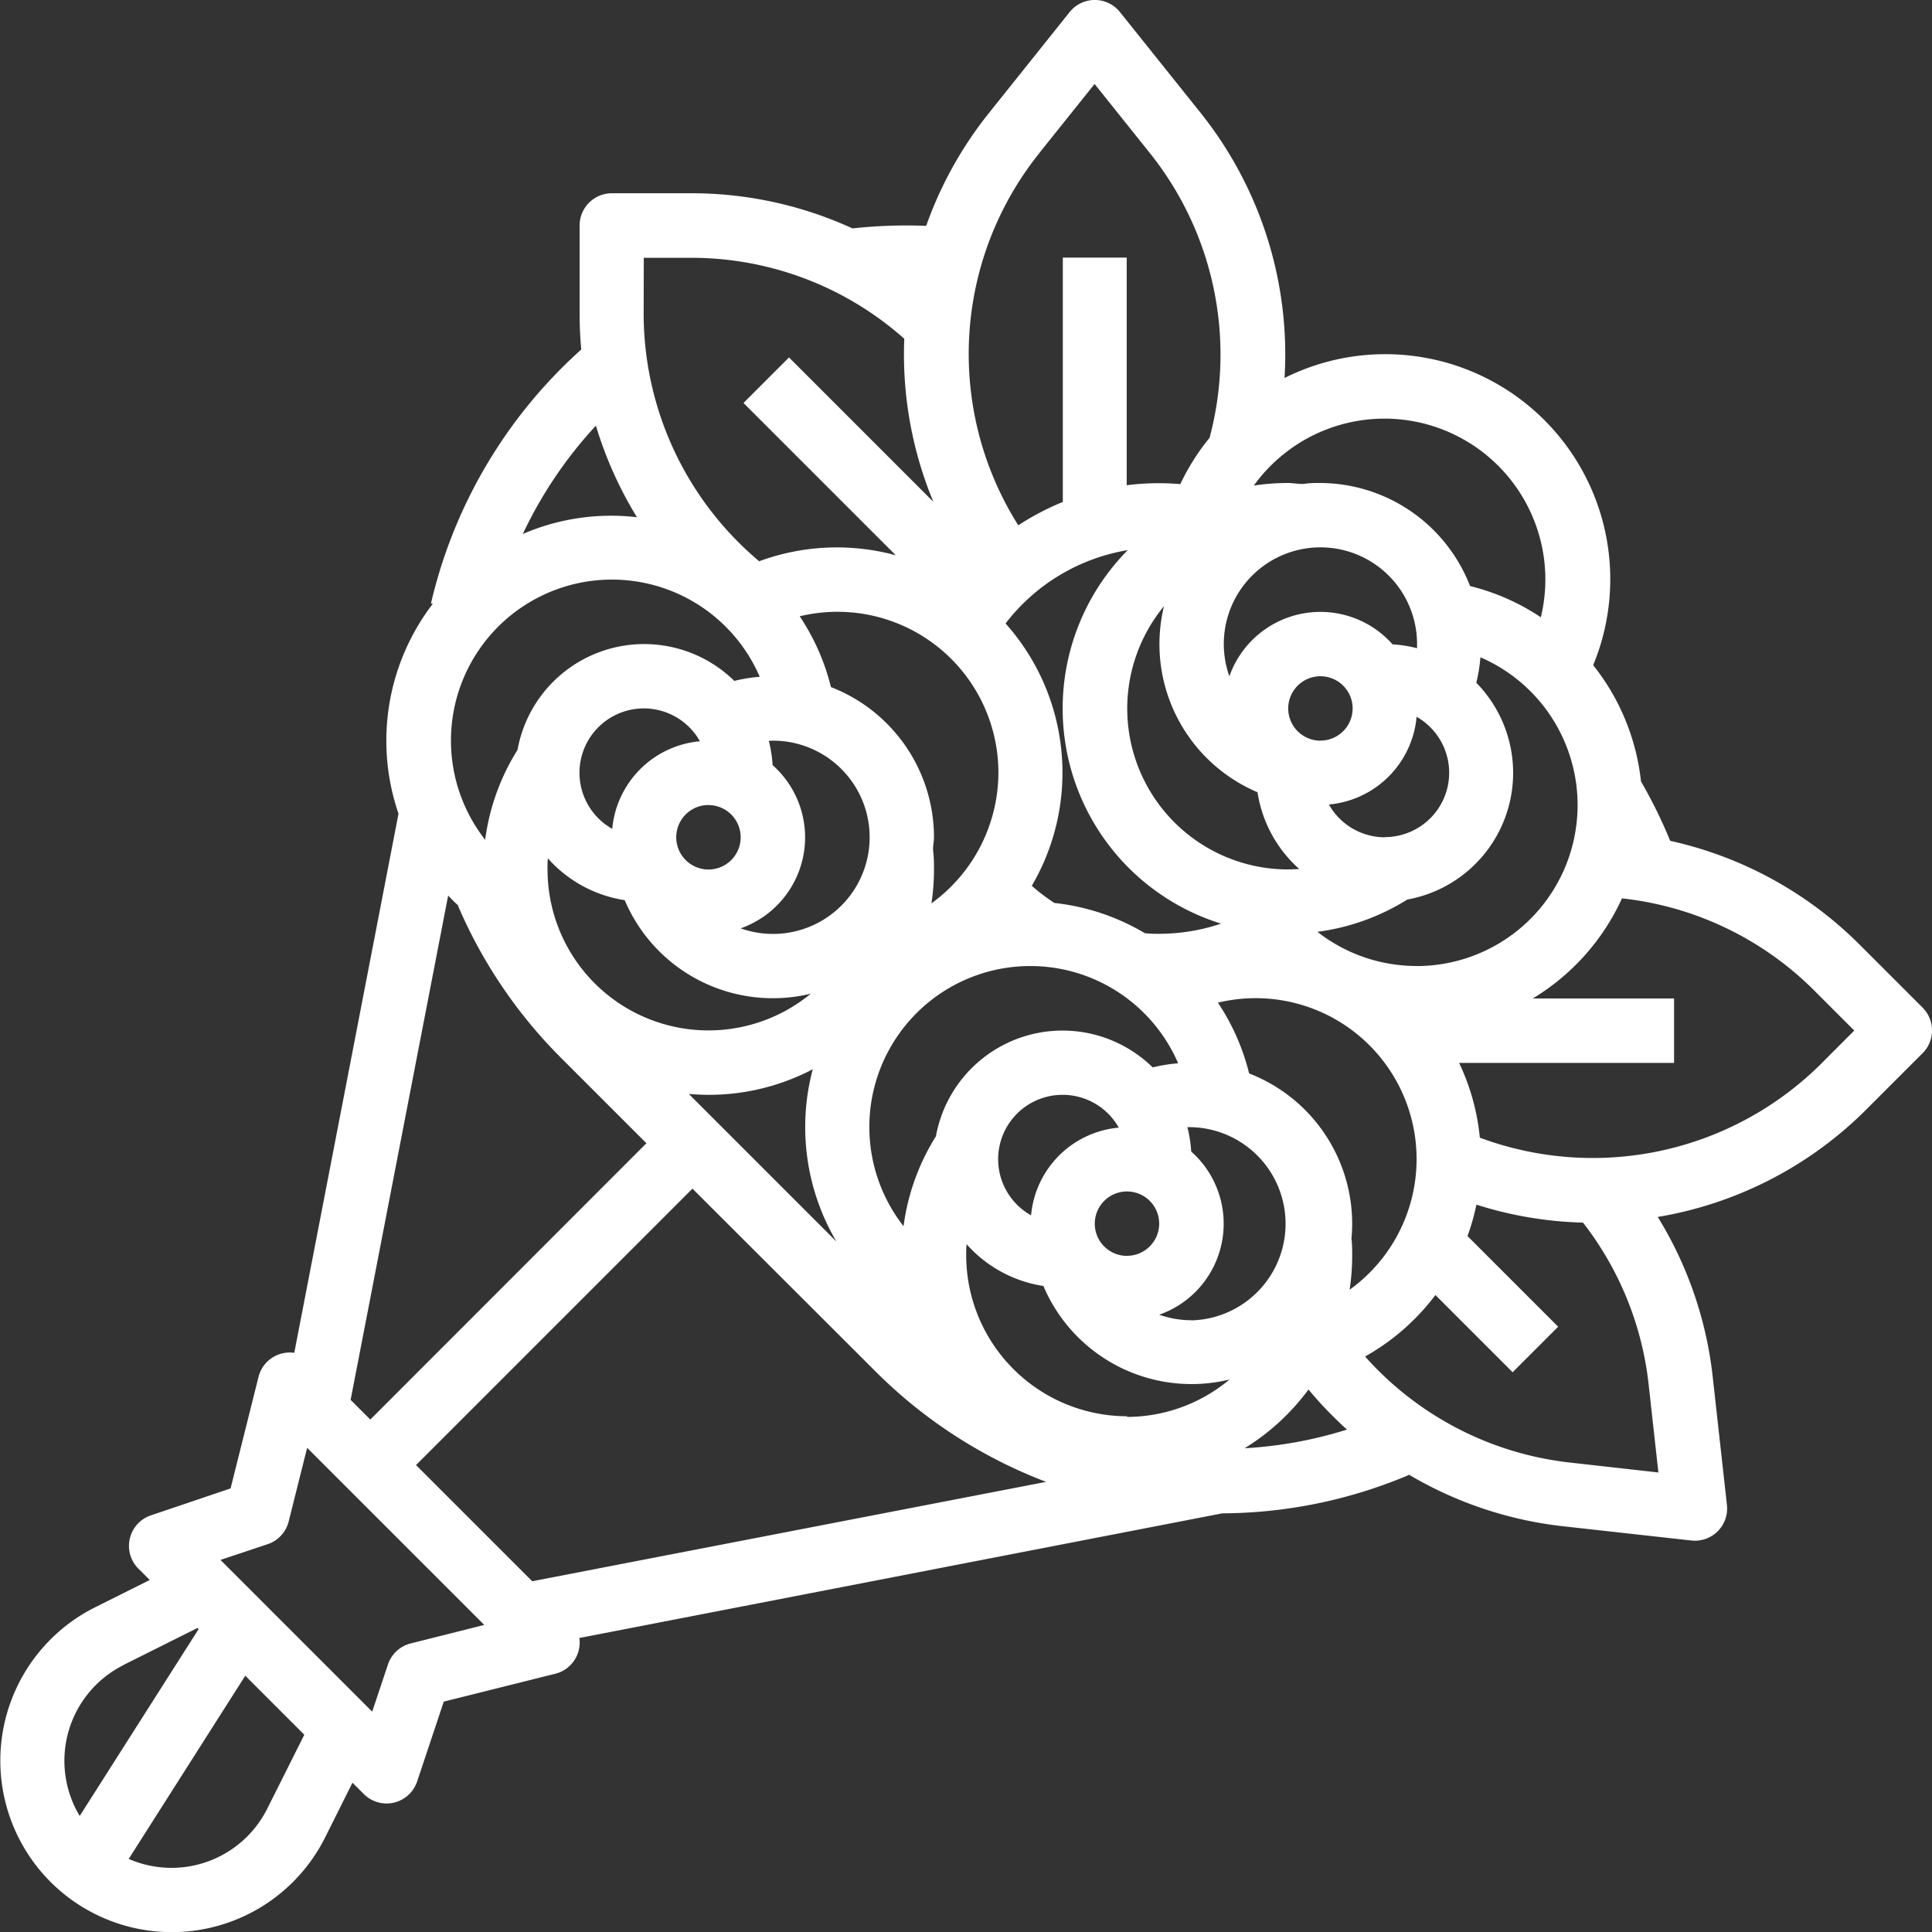 <svg xmlns="http://www.w3.org/2000/svg" width="29.452" height="29.452" viewBox="0 0 29.452 29.452">
  <rect x="0" y="0" width="29.452" height="29.452" fill="#333333" stroke="none"/>
  <g id="Сгруппировать_2395" data-name="Сгруппировать 2395" transform="translate(-995 -214.55)">
    <g id="Out_line" data-name="Out line" transform="translate(979.002 198.55)">
      <path id="Контур_649" data-name="Контур 649" d="M45.307,31.361l-.957-.957a5.872,5.872,0,0,0-2.891-1.586,7.459,7.459,0,0,0-.445-.905,3.439,3.439,0,0,0-.729-1.773,3.43,3.43,0,0,0-4.705-4.378A5.9,5.9,0,0,0,34.3,17.72l-1.229-1.536a.491.491,0,0,0-.767,0L31.076,17.72a5.912,5.912,0,0,0-.959,1.723,7.541,7.541,0,0,0-1.124.039,5.875,5.875,0,0,0-2.46-.536H25.325a.491.491,0,0,0-.491.491V20.79q0,.271.025.538a7.472,7.472,0,0,0-2.291,3.87l.028.006a3.429,3.429,0,0,0-.523,3.2l-1.589,8.219a.49.49,0,0,0-.545.367l-.426,1.7L18.3,39.1a.491.491,0,0,0-.192.813l.173.173-.835.417a2.614,2.614,0,1,0,3.508,3.508l.417-.835.173.173a.491.491,0,0,0,.813-.192l.406-1.217,1.7-.425a.49.49,0,0,0,.367-.545l9.8-1.9a7.384,7.384,0,0,0,2.843-.584l0-.008a5.887,5.887,0,0,0,2.355.789l1.954.217a.491.491,0,0,0,.542-.542l-.217-1.954a5.868,5.868,0,0,0-.838-2.437l.062-.01a5.86,5.86,0,0,0,3.122-1.632l.854-.854A.491.491,0,0,0,45.307,31.361ZM33.19,24.386a3.434,3.434,0,0,0,1.422,5.694,2.952,2.952,0,0,1-.942.155c-.073,0-.146,0-.219-.009a3.421,3.421,0,0,0-1.379-.461,2.953,2.953,0,0,1-.345-.261,3.416,3.416,0,0,0-.4-4A2.963,2.963,0,0,1,33.19,24.386Zm.971,11.74a1.473,1.473,0,0,1-.491-.084,1.471,1.471,0,0,0,.487-2.488,1.956,1.956,0,0,0-.058-.371h.062a1.473,1.473,0,0,1,0,2.945Zm-9.817-6.872c0-.057,0-.113.006-.169a1.962,1.962,0,0,0,1.171.637,2.453,2.453,0,0,0,2.837,1.426,2.453,2.453,0,0,1-4.013-1.894Zm3.436-1.963a1.473,1.473,0,1,1-.491,2.861,1.471,1.471,0,0,0,.487-2.488,1.957,1.957,0,0,0-.058-.371Zm-.982.982a.491.491,0,1,1-.491.491A.491.491,0,0,1,26.8,28.272Zm-1.467.362A.981.981,0,1,1,26.668,27.3a1.475,1.475,0,0,0-1.337,1.337Zm4.934,4.688a3.412,3.412,0,0,0-.493,1.37,2.454,2.454,0,1,1,4.186-2.484,2.437,2.437,0,0,0-.388.063,1.962,1.962,0,0,0-3.305,1.052Zm2.913,1.822a.491.491,0,1,1,.491-.491A.491.491,0,0,1,33.179,35.144ZM32.2,32.69a.982.982,0,0,1,.853.5,1.475,1.475,0,0,0-1.337,1.337A.981.981,0,0,1,32.2,32.69Zm3.436-3.436a2.453,2.453,0,0,1-1.894-4.013,2.453,2.453,0,0,0,1.426,2.836,1.962,1.962,0,0,0,.637,1.171C35.746,29.251,35.689,29.253,35.633,29.253Zm.491-1.963a.491.491,0,1,1,.491-.491A.491.491,0,0,1,36.124,27.29Zm.982,1.473a.982.982,0,0,1-.853-.5,1.475,1.475,0,0,0,1.337-1.337.981.981,0,0,1-.485,1.834Zm.489-2.883a1.956,1.956,0,0,0-.371-.058,1.471,1.471,0,0,0-2.488.487,1.473,1.473,0,1,1,2.861-.491c0,.021,0,.041,0,.062Zm-6.38,1.9a2.468,2.468,0,0,1-1.021,1.99,3.448,3.448,0,0,0,.039-.517c0-.088,0-.177-.011-.265s.011-.15.011-.226a2.458,2.458,0,0,0-1.571-2.289,3.4,3.4,0,0,0-.476-1.079,2.453,2.453,0,0,1,3.029,2.386Zm-3.638-1.464a2.438,2.438,0,0,0-.388.063,1.962,1.962,0,0,0-3.305,1.052,3.412,3.412,0,0,0-.493,1.37,2.454,2.454,0,1,1,4.186-2.484ZM26.8,32.69a3.414,3.414,0,0,0,1.588-.39,3.435,3.435,0,0,0,.361,2.627l-2.25-2.25C26.6,32.684,26.7,32.69,26.8,32.69Zm2.528,4.2a7.412,7.412,0,0,0,2.617,1.7l-7.834,1.515-1.771-1.771,4.214-4.214Zm3.853.7a2.457,2.457,0,0,1-2.454-2.454c0-.057,0-.113.006-.169a1.962,1.962,0,0,0,1.171.637,2.453,2.453,0,0,0,2.837,1.426A2.443,2.443,0,0,1,33.179,37.6ZM36.6,34.879c.007-.075.011-.15.011-.226a2.458,2.458,0,0,0-1.571-2.289,3.4,3.4,0,0,0-.476-1.079,2.453,2.453,0,0,1,2.008,4.376,3.447,3.447,0,0,0,.039-.517c0-.088,0-.177-.011-.265Zm.993-4.153a2.453,2.453,0,0,1-1.512-.521,3.412,3.412,0,0,0,1.37-.492,1.962,1.962,0,0,0,1.052-3.305,2.437,2.437,0,0,0,.063-.388,2.454,2.454,0,0,1-.973,4.707Zm1.963-5.89a2.466,2.466,0,0,1-.069.574,3.4,3.4,0,0,0-1.079-.476,2.458,2.458,0,0,0-2.289-1.571c-.076,0-.152,0-.226.011s-.176-.011-.264-.011a3.449,3.449,0,0,0-.517.039,2.453,2.453,0,0,1,4.444,1.434Zm-7.717-6.5.845-1.056.845,1.056a4.917,4.917,0,0,1,.908,4.338,3.427,3.427,0,0,0-.446.706c-.108-.009-.217-.014-.326-.014a3.891,3.891,0,0,0-.491.031V19.927H32.2v3.725a3.96,3.96,0,0,0-.679.356A4.892,4.892,0,0,1,31.843,18.333Zm-6.027,1.594h.717a4.884,4.884,0,0,1,3.254,1.234,5.864,5.864,0,0,0,.443,2.485l-2.2-2.2-.694.694,2.322,2.322a3.424,3.424,0,0,0-2.083.091,4.936,4.936,0,0,1-1.761-3.766Zm-.731,2.555a5.95,5.95,0,0,0,.627,1.4,3.393,3.393,0,0,0-1.74.255,6.519,6.519,0,0,1,1.113-1.65Zm-2.1,7.325a7.393,7.393,0,0,0,1.571,2.318l1.3,1.3L21.643,37.64l-.3-.3,1.487-7.688Q22.906,29.733,22.985,29.806Zm-5.1,11.571,1.128-.564.017.017-1.813,2.849a1.632,1.632,0,0,1,.668-2.3Zm2.191,2.191a1.632,1.632,0,0,1-2.112.766l1.777-2.793.9.9Zm2.187-2.519a.491.491,0,0,0-.347.321l-.24.719-2.313-2.313.719-.24a.491.491,0,0,0,.321-.347l.281-1.122,2.7,2.7Zm12.705-2.971a3.463,3.463,0,0,0,.981-.9,5.894,5.894,0,0,0,.587.611A6.4,6.4,0,0,1,34.966,38.078Zm4.97.214a4.907,4.907,0,0,1-3.126-1.617,3.464,3.464,0,0,0,1.072-.937l1.177,1.177.694-.694-1.382-1.382a3.414,3.414,0,0,0,.136-.479,5.847,5.847,0,0,0,1.625.274,4.888,4.888,0,0,1,1,2.464l.149,1.345Zm3.823-6.077a4.937,4.937,0,0,1-5.2,1.124,3.409,3.409,0,0,0-.316-1.14h3.277v-.982H39.364a3.458,3.458,0,0,0,1.36-1.526A4.892,4.892,0,0,1,43.655,31.1l.61.61Z" transform="translate(0)" fill="#fff"/>
    </g>
  </g>
</svg>
